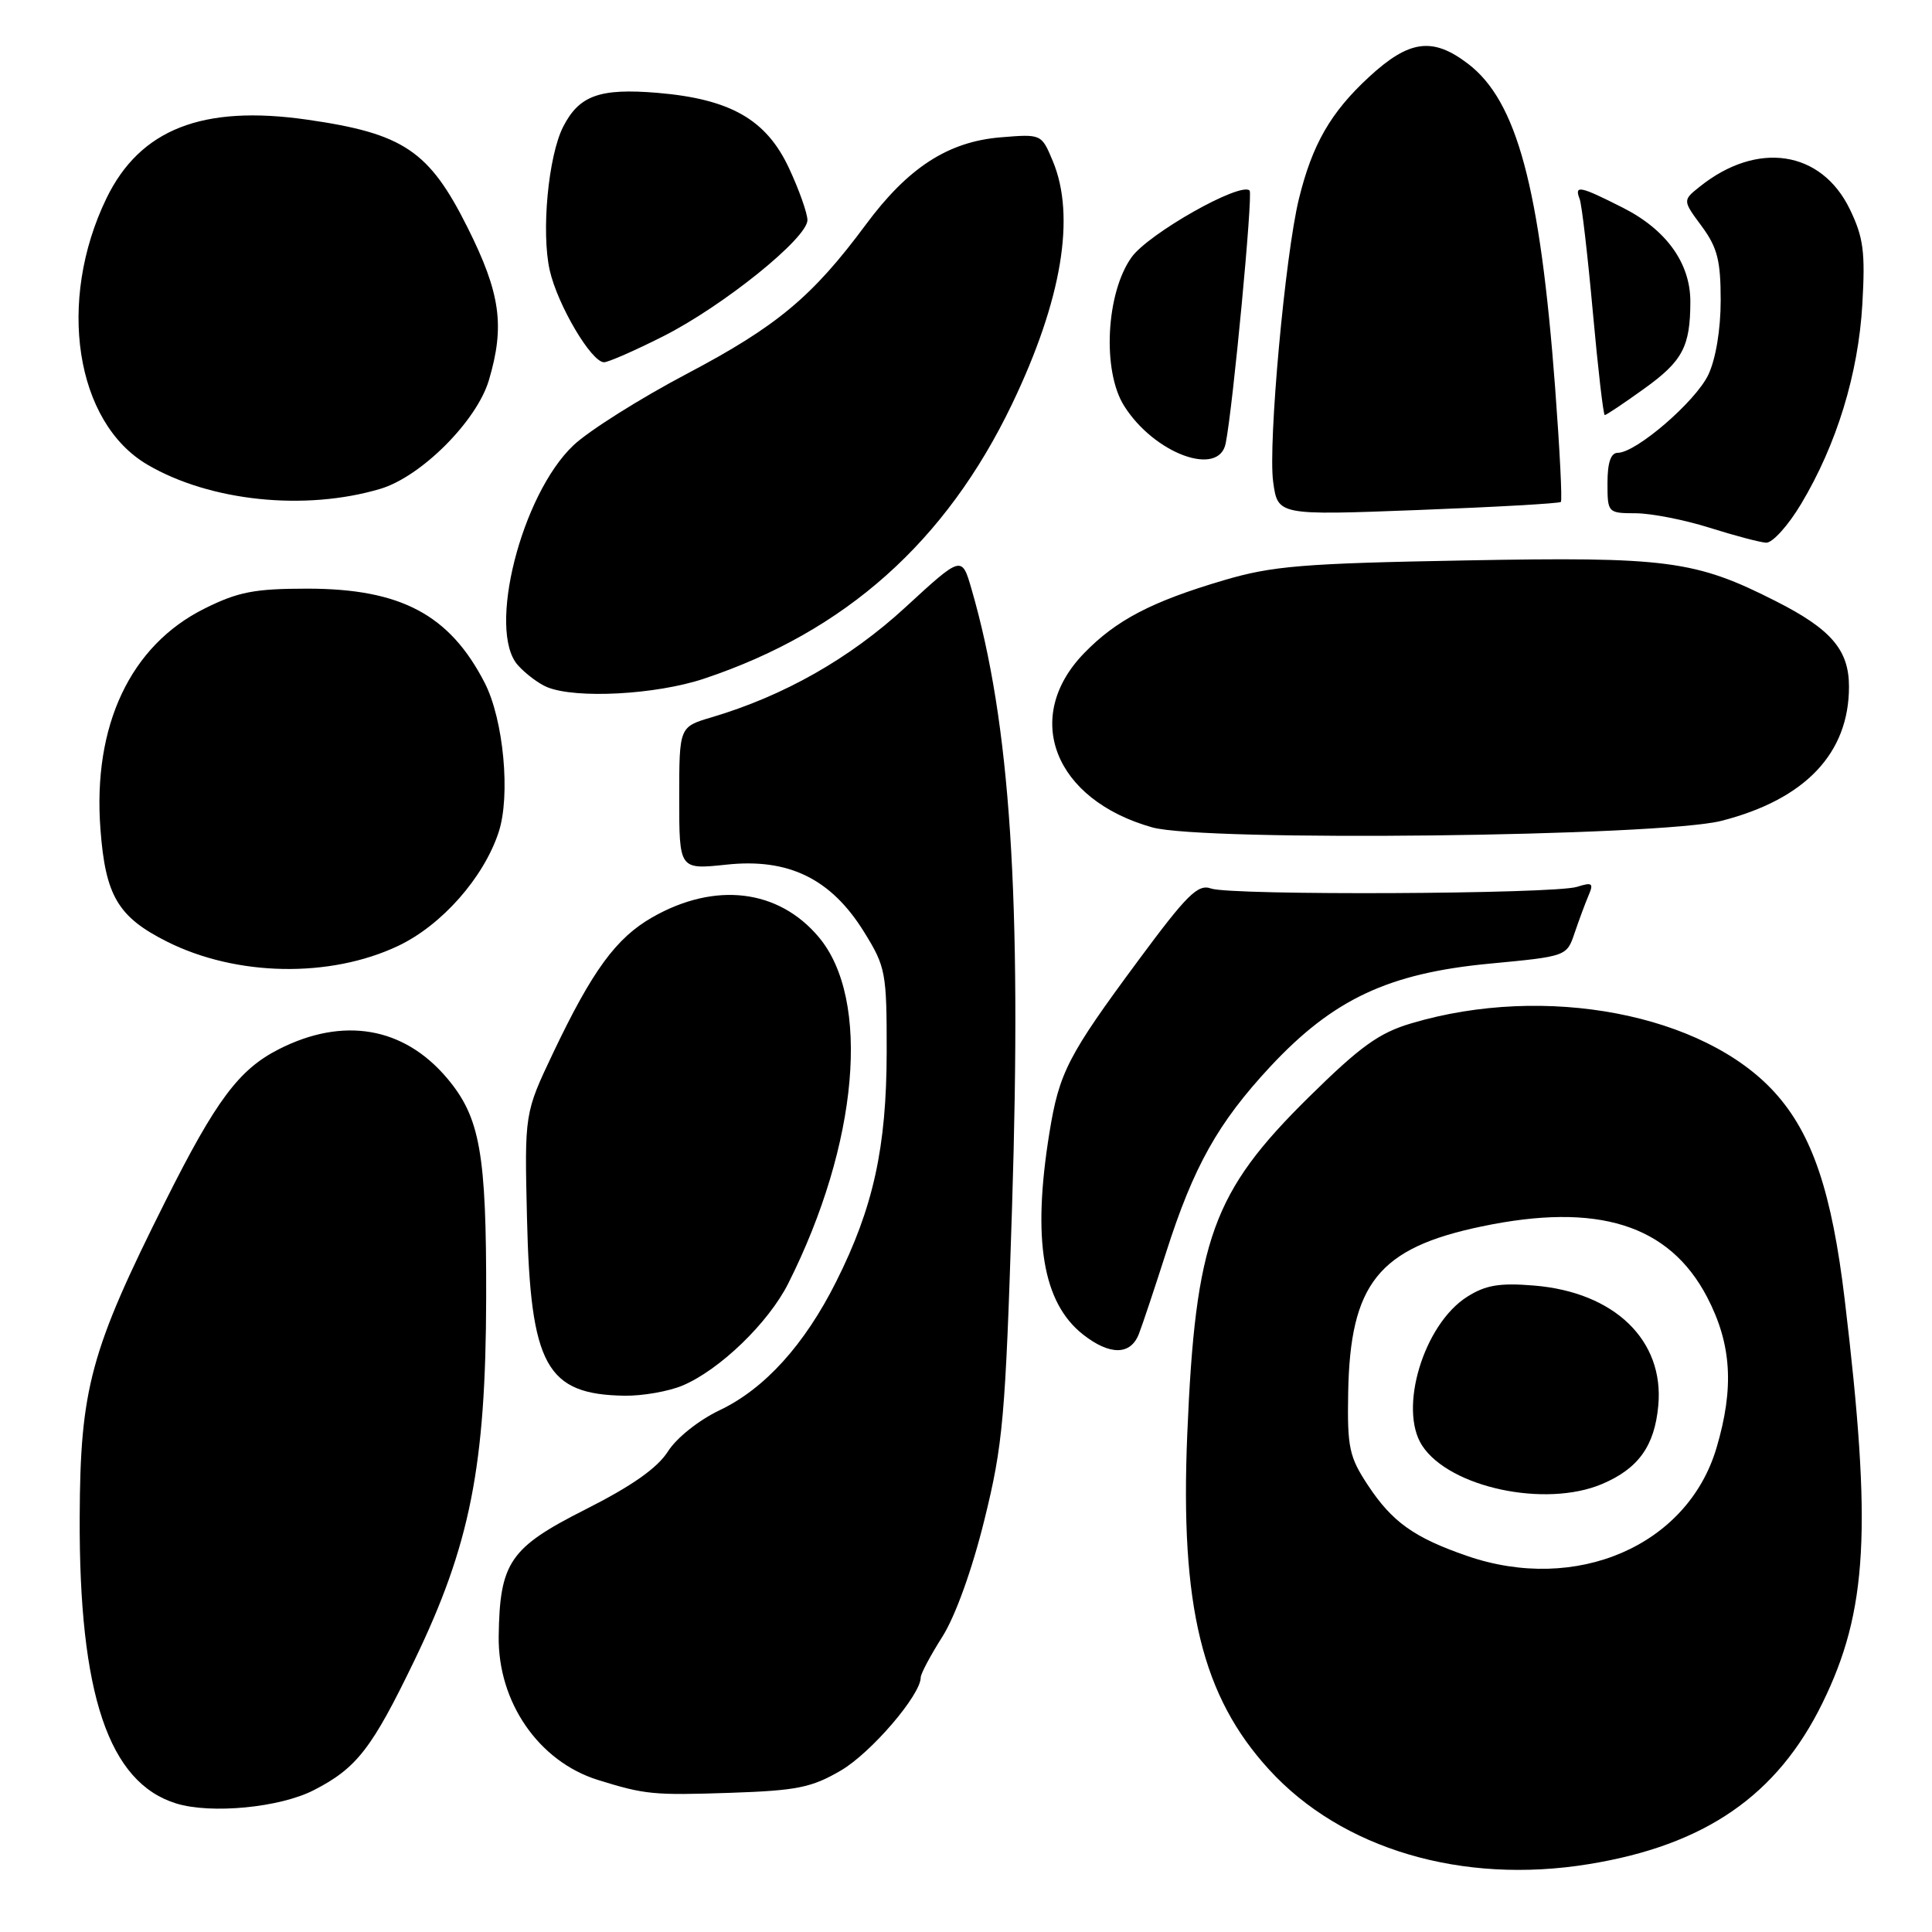 <?xml version="1.0" encoding="UTF-8" standalone="no"?>
<!DOCTYPE svg PUBLIC "-//W3C//DTD SVG 1.1//EN" "http://www.w3.org/Graphics/SVG/1.1/DTD/svg11.dtd" >
<svg xmlns="http://www.w3.org/2000/svg" xmlns:xlink="http://www.w3.org/1999/xlink" version="1.1" viewBox="0 0 256 256">
 <g >
 <path fill="currentColor"
d=" M 210.50 247.01 C 225.92 244.51 235.48 237.92 241.48 225.67 C 247.47 213.46 248.07 202.63 244.44 172.26 C 242.74 157.97 240.14 150.27 235.19 144.79 C 225.74 134.33 204.75 130.32 187.03 135.59 C 182.72 136.86 180.25 138.65 173.41 145.39 C 160.66 157.97 158.40 164.23 157.32 190.00 C 156.36 212.84 159.26 224.75 168.17 234.49 C 177.79 245.02 193.74 249.74 210.50 247.01 Z  M 41.57 237.21 C 47.27 234.29 49.27 231.71 54.92 220.00 C 62.30 204.71 64.37 194.27 64.42 172.00 C 64.46 152.82 63.62 148.08 59.26 142.89 C 53.51 136.06 45.48 134.68 36.92 139.04 C 31.65 141.73 28.62 145.79 21.92 159.16 C 11.98 178.98 10.63 183.97 10.56 201.00 C 10.46 224.53 14.40 236.20 23.35 238.97 C 27.97 240.39 37.07 239.52 41.57 237.21 Z  M 111.44 234.59 C 115.44 232.24 122.00 224.59 122.00 222.27 C 122.00 221.78 123.29 219.36 124.87 216.87 C 126.59 214.15 128.81 207.99 130.43 201.42 C 132.90 191.43 133.22 187.89 134.10 160.00 C 135.40 118.95 133.89 95.84 128.73 78.05 C 127.44 73.60 127.44 73.60 119.97 80.47 C 112.58 87.27 103.87 92.21 94.25 95.06 C 90.00 96.32 90.00 96.32 90.00 105.77 C 90.00 115.23 90.00 115.23 96.25 114.57 C 104.50 113.68 110.13 116.44 114.50 123.50 C 117.36 128.12 117.50 128.84 117.49 139.42 C 117.47 152.05 115.72 160.02 110.80 169.82 C 106.60 178.20 101.30 184.04 95.36 186.86 C 92.59 188.18 89.64 190.53 88.50 192.33 C 87.12 194.51 83.73 196.90 77.59 200.00 C 67.55 205.07 66.22 207.01 66.08 216.79 C 65.95 225.53 71.38 233.40 79.22 235.85 C 85.46 237.79 86.55 237.90 96.73 237.56 C 105.61 237.26 107.54 236.87 111.44 234.59 Z  M 90.42 183.60 C 95.34 181.54 101.82 175.29 104.45 170.06 C 113.75 151.56 115.43 132.41 108.48 124.16 C 103.13 117.80 94.73 116.81 86.43 121.55 C 81.64 124.29 78.50 128.58 73.30 139.50 C 69.50 147.50 69.50 147.50 69.83 161.44 C 70.29 180.99 72.38 184.78 82.78 184.94 C 85.14 184.97 88.58 184.37 90.42 183.60 Z  M 150.91 176.75 C 151.39 175.51 153.00 170.68 154.50 166.00 C 158.15 154.56 161.39 148.77 168.35 141.30 C 176.66 132.40 183.98 128.96 197.36 127.69 C 207.60 126.72 207.60 126.72 208.65 123.61 C 209.23 121.90 210.06 119.66 210.50 118.63 C 211.19 117.03 210.98 116.87 208.97 117.51 C 205.91 118.48 163.09 118.68 160.46 117.73 C 158.73 117.11 157.29 118.53 150.84 127.25 C 141.50 139.87 140.35 142.09 139.05 150.12 C 136.76 164.26 138.15 172.62 143.51 176.83 C 147.06 179.62 149.81 179.59 150.91 176.75 Z  M 52.77 125.33 C 58.52 122.60 64.08 116.32 66.07 110.28 C 67.67 105.44 66.73 95.34 64.22 90.47 C 59.58 81.44 53.09 78.00 40.73 78.00 C 33.73 78.00 31.55 78.42 27.10 80.64 C 17.27 85.53 12.27 96.14 13.31 109.88 C 13.97 118.70 15.64 121.51 22.11 124.76 C 31.31 129.39 43.73 129.62 52.77 125.33 Z  M 228.12 108.76 C 239.20 105.92 245.00 99.82 245.00 90.99 C 245.00 86.13 242.65 83.38 235.33 79.67 C 224.63 74.24 220.95 73.76 194.15 74.26 C 172.60 74.65 168.57 74.99 162.15 76.89 C 152.60 79.71 147.91 82.16 143.66 86.54 C 135.40 95.04 139.67 105.97 152.67 109.63 C 159.50 111.55 219.95 110.85 228.12 108.76 Z  M 93.28 89.93 C 112.02 83.68 125.36 71.78 134.12 53.50 C 140.70 39.76 142.56 28.66 139.50 21.34 C 138.00 17.75 138.00 17.75 132.56 18.20 C 125.61 18.78 120.31 22.22 114.72 29.77 C 107.66 39.30 102.94 43.24 91.07 49.50 C 84.81 52.80 78.02 57.08 75.99 59.00 C 69.07 65.54 64.51 83.58 68.63 88.15 C 69.66 89.30 71.40 90.60 72.50 91.05 C 76.33 92.62 86.92 92.05 93.28 89.93 Z  M 238.67 66.75 C 243.37 58.89 246.23 49.56 246.77 40.32 C 247.17 33.38 246.92 31.46 245.11 27.72 C 241.33 19.92 232.84 18.64 225.23 24.73 C 222.95 26.55 222.95 26.55 225.48 29.97 C 227.56 32.79 228.00 34.52 228.00 39.79 C 228.00 43.66 227.35 47.57 226.36 49.66 C 224.67 53.21 216.79 60.00 214.36 60.00 C 213.44 60.00 213.00 61.30 213.00 64.00 C 213.00 67.95 213.04 68.00 216.75 68.01 C 218.81 68.02 223.20 68.88 226.50 69.92 C 229.80 70.96 233.18 71.86 234.02 71.91 C 234.85 71.96 236.95 69.64 238.67 66.75 Z  M 206.82 66.51 C 207.02 66.32 206.67 59.48 206.06 51.33 C 204.06 24.79 201.00 13.39 194.52 8.45 C 189.83 4.87 186.73 5.28 181.39 10.21 C 176.32 14.89 173.88 19.13 172.11 26.36 C 170.29 33.78 168.01 58.82 168.70 63.84 C 169.31 68.29 169.31 68.29 187.89 67.58 C 198.10 67.19 206.62 66.71 206.82 66.51 Z  M 50.38 64.78 C 55.80 63.17 63.17 55.80 64.78 50.38 C 66.92 43.17 66.32 38.87 61.94 30.12 C 56.86 19.97 53.47 17.69 40.73 15.86 C 26.85 13.86 18.55 17.11 14.10 26.29 C 7.51 39.91 9.98 55.98 19.55 61.58 C 27.83 66.43 40.41 67.74 50.38 64.78 Z  M 162.41 58.75 C 163.37 53.97 166.04 25.71 165.58 25.25 C 164.39 24.05 152.16 30.96 149.93 34.10 C 146.55 38.84 146.03 49.13 148.94 53.76 C 152.91 60.10 161.51 63.28 162.41 58.75 Z  M 217.88 51.49 C 222.95 47.85 223.97 45.93 223.98 40.00 C 224.00 34.90 220.81 30.45 215.07 27.54 C 209.33 24.63 208.58 24.48 209.31 26.36 C 209.60 27.11 210.38 33.86 211.06 41.36 C 211.74 48.86 212.45 55.00 212.64 55.00 C 212.84 55.00 215.20 53.42 217.88 51.49 Z  M 87.84 44.58 C 95.80 40.57 107.00 31.55 106.99 29.16 C 106.98 28.25 105.89 25.16 104.56 22.31 C 101.55 15.84 96.80 13.12 87.09 12.30 C 79.47 11.67 76.75 12.64 74.63 16.78 C 72.65 20.65 71.70 30.74 72.84 35.81 C 73.88 40.41 78.36 48.00 80.04 48.00 C 80.60 48.00 84.11 46.46 87.84 44.58 Z  M 194.37 206.16 C 187.37 203.74 184.47 201.67 181.25 196.79 C 178.78 193.05 178.51 191.80 178.64 184.56 C 178.89 170.10 182.66 165.37 196.28 162.52 C 211.69 159.28 221.17 162.25 226.20 171.87 C 229.45 178.10 229.81 183.89 227.44 191.87 C 223.60 204.81 208.88 211.18 194.37 206.16 Z  M 212.28 196.64 C 217.09 194.60 219.24 191.61 219.73 186.26 C 220.54 177.60 213.93 171.21 203.24 170.34 C 198.71 169.97 196.85 170.28 194.42 171.82 C 188.65 175.46 185.26 186.69 188.45 191.56 C 192.09 197.11 204.77 199.82 212.28 196.64 Z "/>
</g>
</svg>